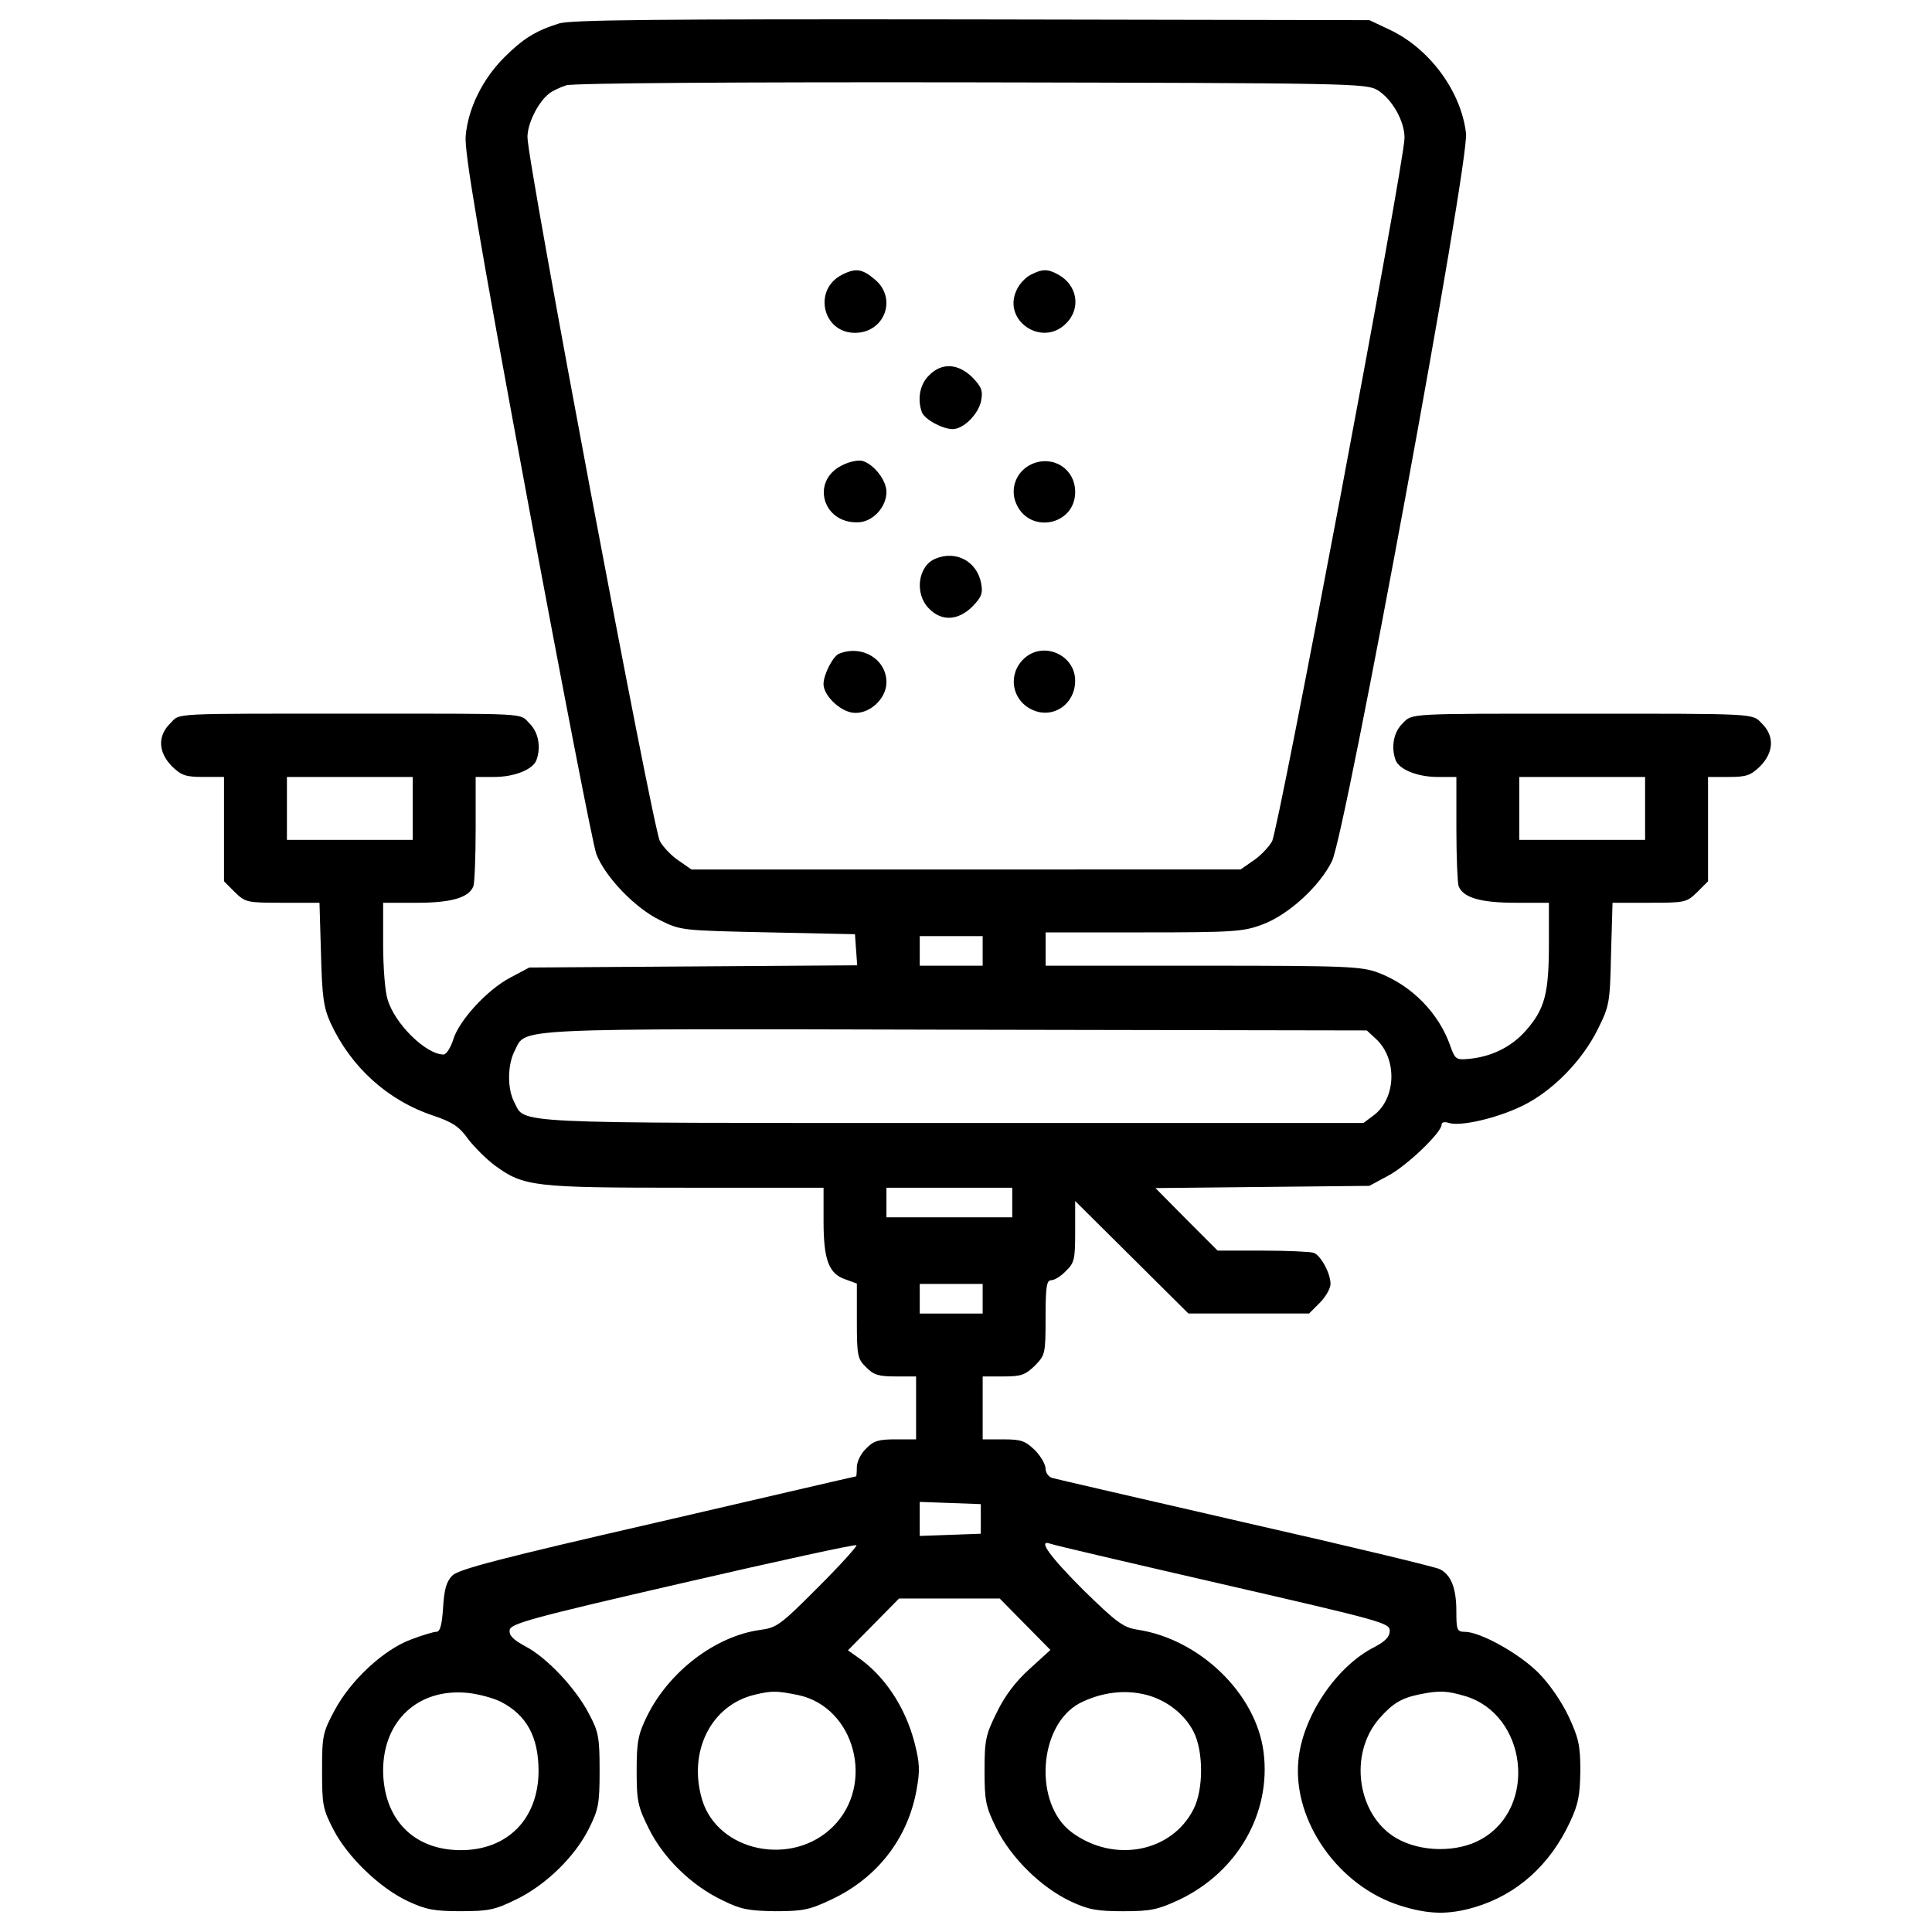 <?xml version="1.0" encoding="utf-8"?>
<!-- Svg Vector Icons : http://www.onlinewebfonts.com/icon -->
<!DOCTYPE svg PUBLIC "-//W3C//DTD SVG 1.1//EN" "http://www.w3.org/Graphics/SVG/1.1/DTD/svg11.dtd">
<svg version="1.1" xmlns="http://www.w3.org/2000/svg" xmlns:xlink="http://www.w3.org/1999/xlink" x="0px" y="0px" viewBox="0 0 1000 1000" enable-background="new 0 0 1000 1000" xml:space="preserve">
<g><g transform="translate(0,512) scale(0.1,-0.1)"><path d="M2892.9,4998.5c-120.7-38.3-185.8-78.5-283.5-176.2c-113-113-187.7-266.3-199.2-408c-5.7-84.3,63.2-498,318-1869.5c180.1-969.2,341-1798.7,358.2-1844.6c44.1-116.8,199.2-279.7,329.5-342.9c107.3-53.6,114.9-53.6,559.3-63.2l450.1-9.6l5.7-80.5l5.8-80.4l-848.6-5.8l-848.6-5.7L2642,60.3c-120.7-63.2-268.2-224.1-296.9-323.7c-13.4-40.2-34.5-74.7-49.8-74.7c-90,0-252.8,159-289.2,285.4c-13.4,40.2-23,168.6-23,287.3v212.6h172.4c182,0,272,26.8,295,86.2c5.8,17.2,11.5,151.3,11.5,298.8v266.3h95.8c105.4,0,199.2,38.3,218.4,86.2c24.9,67,11.5,145.6-36.4,191.6c-51.7,53.6,7.7,49.8-900.3,49.8c-967.3,0-906,3.8-957.8-49.8c-67-65.1-63.2-149.4,7.7-222.2c49.8-47.9,70.9-55.5,162.8-55.5h107.3V828.4V558.3l55.5-55.5c55.6-53.6,61.3-55.5,247.1-55.5h191.6l7.7-262.4c5.7-224.1,13.4-279.6,49.8-360.1c105.4-228,295-400.4,530.6-478.9c101.5-34.5,136-57.5,182-122.6c32.6-42.1,93.9-103.4,137.9-136c149.4-109.2,201.1-114.9,986.5-114.9h714.5v-172.4c0-201.1,26.8-273.9,114.9-302.6l57.5-21.1v-193.4c0-180.1,3.8-197.3,47.9-239.4c38.3-40.2,65.1-47.9,153.2-47.9h105.4v-162.8v-162.8H4636c-88.1,0-114.9-7.7-153.2-47.9c-26.8-24.9-47.9-69-47.9-95.8s-1.9-47.9-3.8-47.9c-3.8,0-465.5-107.3-1026.7-237.5c-817.9-187.7-1030.5-243.3-1063.1-275.8c-30.6-30.7-42.1-70.9-47.9-166.7c-5.8-88.1-15.3-124.5-34.5-124.5c-13.4,0-72.8-17.2-132.2-40.2c-139.8-51.7-310.3-208.8-394.6-365.9c-61.3-114.9-65.1-130.2-65.1-312.2c0-178.1,3.8-199.2,59.4-306.5c74.7-143.7,241.4-302.6,385-369.7c93.9-44.1,137.9-51.7,273.9-51.7c145.6,0,178.1,7.7,287.3,61.3c153.2,74.7,302.6,220.3,375.4,365.8c49.8,99.6,55.5,128.3,55.5,300.7c0,174.3-5.7,201.1-55.5,295c-69,132.2-218.4,291.1-329.5,348.6c-63.2,34.5-84.3,55.6-80.4,84.3c5.7,32.6,105.4,61.3,896.5,243.3c488.5,113,892.6,201.1,898.4,195.4c5.8-3.8-84.3-103.4-199.2-218.4c-195.4-195.4-212.6-208.8-300.7-220.3c-231.8-32.6-471.2-216.4-584.2-446.3c-46-93.9-53.6-132.2-53.6-281.6c0-157.1,5.7-185.8,63.2-300.7c74.7-151.3,220.3-295,383.1-371.6c91.9-46,134.1-53.6,272-55.6c143.7,0,178.1,7.7,291.2,61.3c235.6,111.1,392.7,314.1,438.6,563.1c19.2,103.4,17.2,141.8-9.6,247.1c-47.9,185.8-157.1,350.5-298.8,446.3l-46,32.6l132.2,134.1l132.2,134.1h260.5h260.5l130.3-132.2l132.2-134.1l-107.2-97.7c-72.8-65.1-130.3-141.7-170.5-226c-57.5-114.9-63.2-143.7-63.2-300.7c0-157.1,5.7-185.8,61.3-298.8c76.6-153.3,229.9-304.6,383.1-377.4c93.9-44.1,137.9-51.7,273.9-51.7c141.7,0,178.1,7.7,289.2,59.4c302.6,143.7,477,450.1,436.7,764.3c-38.3,302.6-331.4,586.1-655.1,634c-70.9,11.5-105.4,36.4-277.8,205c-174.3,174.3-239.4,264.3-170.5,239.4c11.5-5.7,413.8-99.6,888.8-208.8c823.7-189.6,867.7-201.1,867.7-241.4c0-30.6-21.1-53.6-78.5-84.3c-199.2-99.6-375.4-363.9-394.6-590c-28.7-312.2,208.8-649.3,528.7-748.9c145.6-46,249-47.9,385-7.7c218.4,65.1,388.8,218.4,492.3,440.6c44.1,93.9,51.7,139.8,53.6,266.3c0,132.2-9.6,170.5-61.3,281.6c-36.4,76.6-99.6,168.6-157.1,226c-99.6,99.6-300.7,210.7-379.3,210.7c-40.2,0-44.1,9.6-44.1,105.4c0,120.7-26.8,187.7-84.3,218.4c-21.1,11.5-475,120.7-1007.5,241.3c-532.5,122.6-982.7,226-1001.8,231.8c-17.2,5.7-32.6,26.8-32.6,47.9c0,21.1-24.9,65.1-55.6,95.8c-49.8,47.9-70.9,55.6-162.8,55.6h-107.2v162.8v162.8h107.2c91.9,0,113,7.7,162.8,55.5c53.6,55.6,55.6,61.3,55.6,249c0,160.9,5.7,193.5,28.7,193.5c17.2,0,51.7,21.1,76.6,47.9c44.1,42.1,47.9,61.3,47.9,205v157.1l293.1-291.1l293.1-291.2h312.2h312.2l55.5,55.5c30.7,30.7,55.6,74.7,55.6,97.7c0,55.5-49.8,145.6-86.2,160.9c-17.2,5.8-136,11.5-266.3,11.5h-231.8l-160.9,160.9l-160.9,162.8l553.6,5.8l553.6,5.7l95.8,51.7c95.8,49.8,277.8,224.1,277.8,264.3c0,13.4,15.3,17.2,38.3,9.6c61.3-19.2,249,24.9,379.3,88.1c157.1,76.6,310.3,233.7,390.8,396.5c61.3,122.6,63.2,137.9,68.9,390.8l7.7,264.3h191.6c185.8,0,191.6,1.9,247.1,55.5l55.6,55.5v270.1v270.1h107.3c92,0,113,7.7,162.8,55.5c70.9,72.8,74.7,157.1,7.7,222.2c-49.8,51.7-23,49.8-957.8,49.8c-875.4,0-850.5,1.9-900.3-49.8c-47.9-46-61.3-124.5-36.4-191.6c19.2-47.9,113-86.2,218.4-86.2h95.8V832.3c0-147.5,5.7-281.6,11.5-298.8c23-59.4,113-86.2,295-86.2h172.4V234.6c0-256.7-21.1-337.1-118.8-448.2c-74.7-86.2-182-137.9-300.7-147.5c-59.4-5.7-67,0-90,65.1c-59.4,172.4-201.1,316-373.5,381.2c-86.2,32.6-160.9,36.4-907.9,36.4h-814.1v86.2V294h507.6c465.5,0,515.3,3.8,613,40.2c136,49.8,298.8,199.2,362,329.5c70.9,149.4,710.6,3618.4,693.4,3765.9c-24.9,216.5-187.7,438.6-394.6,536.3l-105.4,49.8l-2059.2,3.8C3404.4,5021.5,2954.2,5017.6,2892.9,4998.5z M7130,4653.7c74.7-46,139.8-159,139.8-247.1c0-128.3-651.3-3580.1-685.7-3641.4c-19.2-32.6-63.2-78.5-99.6-101.5l-63.2-44.1H5000H3578.7l-63.2,44.1c-36.4,23-80.5,69-99.6,101.5c-36.4,63.2-685.8,3514.9-685.8,3645.2c0,70.9,55.6,182,113,226c17.2,13.4,57.5,32.6,88.1,42.1c34.5,11.5,883,17.2,2097.5,15.3C6999.8,4690.1,7070.7,4688.2,7130,4653.7z M2136.3,935.7V772.9h-325.6h-325.6v162.8v162.8h325.6h325.6V935.7z M8515,935.7V772.9h-325.6h-325.6v162.8v162.8h325.6H8515V935.7z M5086.2,198.2v-76.6h-162.8h-162.8v76.6v76.6h162.8h162.8V198.2z M7124.3-259.6c109.2-103.4,101.5-306.5-13.4-392.7l-53.6-40.2h-2132c-2327.3,0-2204.7-5.7-2264.1,109.2c-36.4,69-34.5,195.4,3.8,266.3c59.4,116.9-47.9,113,2281.4,107.3l2128.1-3.8L7124.3-259.6z M5239.4-1104.3v-76.6h-325.6h-325.6v76.6v76.6h325.6h325.6V-1104.3z M5086.2-1602.3v-76.6h-162.8h-162.8v76.6v76.6h162.8h162.8V-1602.3z M5076.6-2742v-76.6l-157.1-5.7l-159-5.7v88.1v88.1l159-5.7l157.1-5.8V-2742z M2592.2-3688.3c134.1-69,195.4-182,195.4-360.1c-1.9-247.1-160.9-408-402.3-408c-245.2,0-400.3,160.9-402.3,411.8c0,258.6,182,427.2,436.7,402.3C2477.3-3648.1,2553.9-3669.2,2592.2-3688.3z M4132.3-3653.8c293.1-63.2,398.4-461.7,180.1-680c-210.7-210.7-595.7-132.2-678.1,137.9c-74.7,249,46,490.4,272,544C3994.4-3630.8,4019.3-3630.8,4132.3-3653.8z M5938.6-3653.8c103.4-28.7,193.5-99.6,239.4-189.6c51.7-101.5,51.7-298.8,0-400.3c-113-224.1-411.8-281.6-630.2-120.7c-199.2,147.5-174.3,553.6,40.2,668.5C5701.1-3638.5,5823.7-3623.2,5938.6-3653.8z M7585.9-3659.6c318-97.7,373.5-574.7,82.4-739.4c-122.6-70.9-316.1-69-442.5,5.7c-201.1,118.8-247.1,434.8-86.2,618.7c69,78.6,114.9,105.4,206.9,124.5C7451.8-3628.9,7488.3-3630.8,7585.9-3659.6z"/><path d="M4358.3,3697.9c-151.3-76.6-101.5-300.7,67-300.7c153.2,0,220.3,178.1,103.4,275.8C4463.7,3728.5,4429.2,3734.3,4358.3,3697.9z"/><path d="M5335.2,3697.9c-26.8-13.4-59.4-47.9-72.8-78.5c-76.6-157.1,130.3-298.8,254.8-174.3c80.5,78.5,59.4,201.1-42.1,254.8C5423.3,3728.5,5394.6,3728.5,5335.2,3697.9z"/><path d="M4808.4,3176.8c-47.9-46-61.3-124.5-36.4-191.5c15.3-36.4,105.4-86.2,159-86.2c57.5,0,134.1,78.5,147.5,147.5c9.6,51.7,1.9,70.9-46,120.7C4957.9,3240,4873.6,3243.9,4808.4,3176.8z"/><path d="M4358.3,2711.4c-162.8-80.4-101.5-300.7,82.4-295c76.6,1.9,147.5,78.5,147.5,157.1c0,61.3-65.1,143.7-124.5,160.9C4442.6,2740.1,4394.7,2730.5,4358.3,2711.4z"/><path d="M5342.9,2719c-80.4-34.5-116.8-124.5-84.3-203c67-162.8,306.5-116.9,306.5,57.5C5565.1,2692.2,5452.1,2765,5342.9,2719z"/><path d="M4842.9,2228.7c-91.9-36.4-111.1-182-34.5-258.6c65.1-67,149.4-63.2,224.1,9.6c47.9,49.8,55.5,69,46,120.7C5057.5,2213.3,4950.2,2272.7,4842.9,2228.7z"/><path d="M4343,1736.4c-30.6-11.5-80.5-107.3-80.5-157.1c0-55.5,76.6-134.1,145.6-147.5c84.3-15.3,180.1,67,180.1,157.1C4588.2,1707.6,4461.7,1784.3,4343,1736.4z"/><path d="M5300.7,1711.5c-86.2-80.5-65.1-214.5,40.2-264.3c107.3-51.7,224.1,26.8,224.1,149.4C5565.1,1730.6,5400.3,1803.4,5300.7,1711.5z"/></g></g>
</svg>